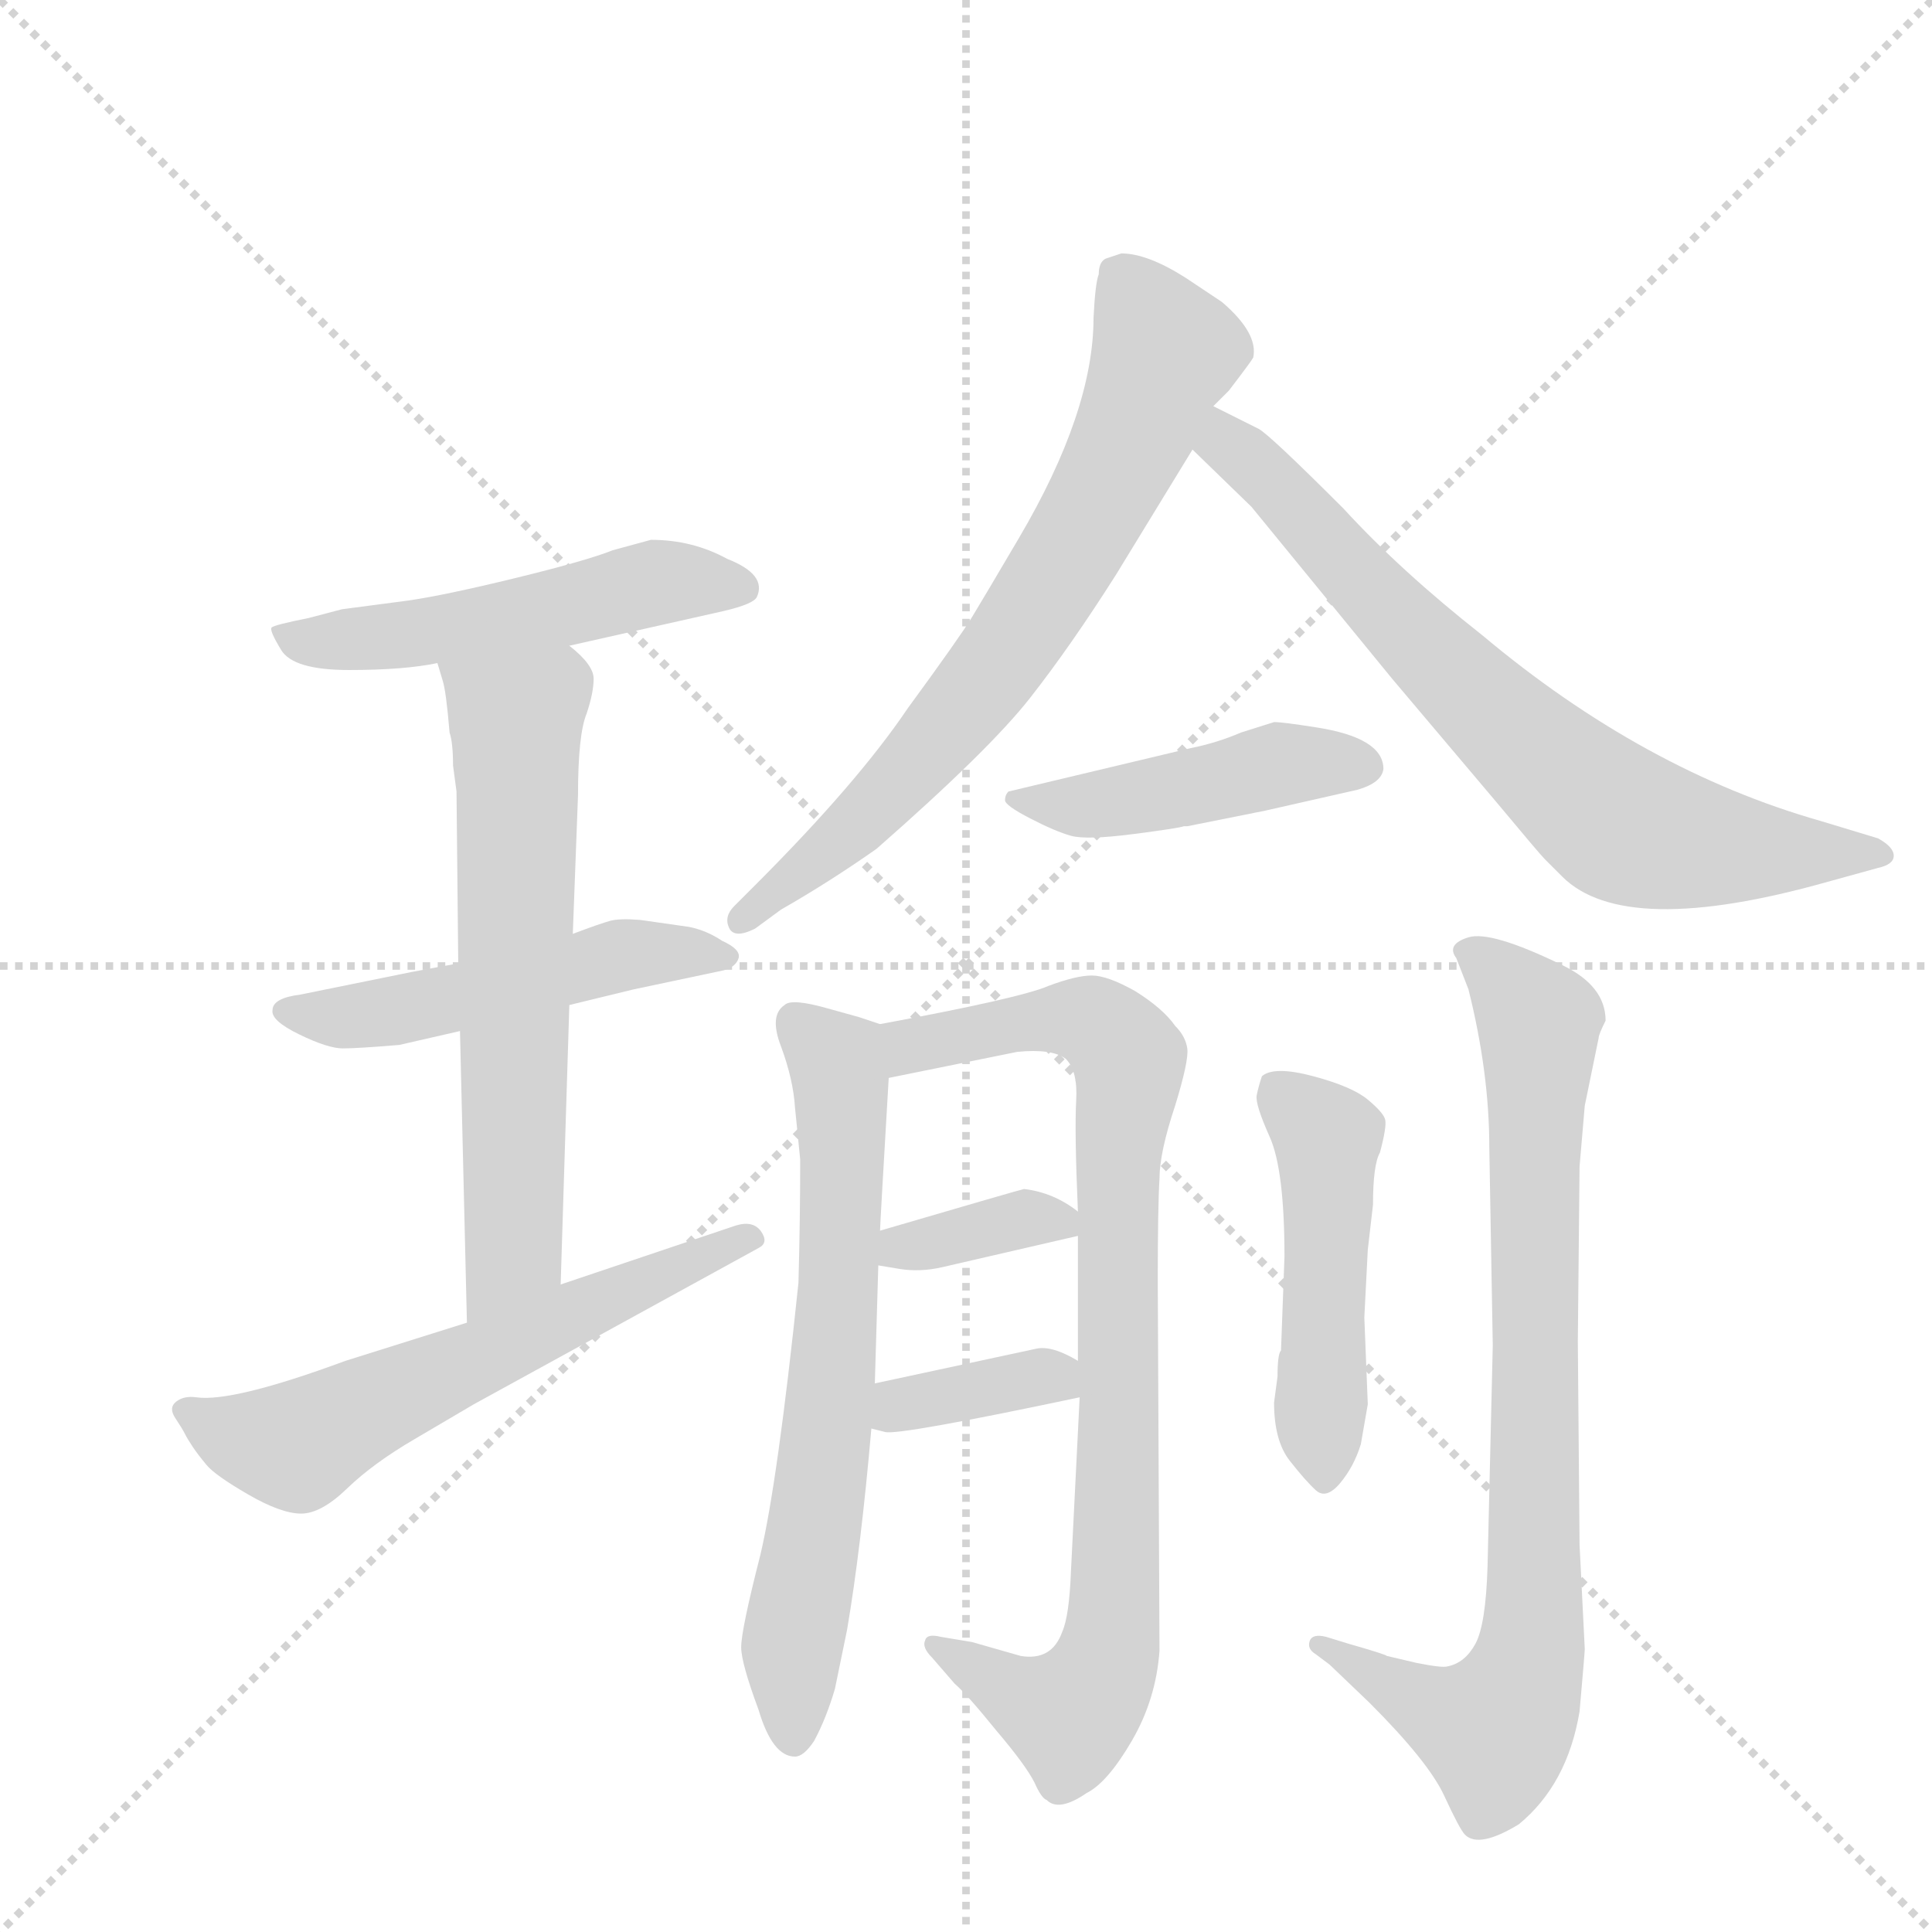 <svg version="1.1" viewBox="0 0 1024 1024" xmlns="http://www.w3.org/2000/svg">
  <g stroke="lightgray" stroke-dasharray="1,1" stroke-width="1" transform="scale(4, 4)">
    <line x1="0" y1="0" x2="256" y2="256"></line>
    <line x1="256" y1="0" x2="0" y2="256"></line>
    <line x1="128" y1="0" x2="128" y2="256"></line>
    <line x1="0" y1="128" x2="256" y2="128"></line>
  </g>
  <g transform="scale(0.92, -0.92) translate(60, -900)">
    <style type="text/css">
      
        @keyframes keyframes0 {
          from {
            stroke: blue;
            stroke-dashoffset: 526;
            stroke-width: 128;
          }
          63% {
            animation-timing-function: step-end;
            stroke: blue;
            stroke-dashoffset: 0;
            stroke-width: 128;
          }
          to {
            stroke: black;
            stroke-width: 1024;
          }
        }
        #make-me-a-hanzi-animation-0 {
          animation: keyframes0 0.678s both;
          animation-delay: 0s;
          animation-timing-function: linear;
        }
      
        @keyframes keyframes1 {
          from {
            stroke: blue;
            stroke-dashoffset: 513;
            stroke-width: 128;
          }
          63% {
            animation-timing-function: step-end;
            stroke: blue;
            stroke-dashoffset: 0;
            stroke-width: 128;
          }
          to {
            stroke: black;
            stroke-width: 1024;
          }
        }
        #make-me-a-hanzi-animation-1 {
          animation: keyframes1 0.667s both;
          animation-delay: 0.678s;
          animation-timing-function: linear;
        }
      
        @keyframes keyframes2 {
          from {
            stroke: blue;
            stroke-dashoffset: 649;
            stroke-width: 128;
          }
          68% {
            animation-timing-function: step-end;
            stroke: blue;
            stroke-dashoffset: 0;
            stroke-width: 128;
          }
          to {
            stroke: black;
            stroke-width: 1024;
          }
        }
        #make-me-a-hanzi-animation-2 {
          animation: keyframes2 0.778s both;
          animation-delay: 1.346s;
          animation-timing-function: linear;
        }
      
        @keyframes keyframes3 {
          from {
            stroke: blue;
            stroke-dashoffset: 608;
            stroke-width: 128;
          }
          66% {
            animation-timing-function: step-end;
            stroke: blue;
            stroke-dashoffset: 0;
            stroke-width: 128;
          }
          to {
            stroke: black;
            stroke-width: 1024;
          }
        }
        #make-me-a-hanzi-animation-3 {
          animation: keyframes3 0.745s both;
          animation-delay: 2.124s;
          animation-timing-function: linear;
        }
      
        @keyframes keyframes4 {
          from {
            stroke: blue;
            stroke-dashoffset: 721;
            stroke-width: 128;
          }
          70% {
            animation-timing-function: step-end;
            stroke: blue;
            stroke-dashoffset: 0;
            stroke-width: 128;
          }
          to {
            stroke: black;
            stroke-width: 1024;
          }
        }
        #make-me-a-hanzi-animation-4 {
          animation: keyframes4 0.837s both;
          animation-delay: 2.868s;
          animation-timing-function: linear;
        }
      
        @keyframes keyframes5 {
          from {
            stroke: blue;
            stroke-dashoffset: 738;
            stroke-width: 128;
          }
          71% {
            animation-timing-function: step-end;
            stroke: blue;
            stroke-dashoffset: 0;
            stroke-width: 128;
          }
          to {
            stroke: black;
            stroke-width: 1024;
          }
        }
        #make-me-a-hanzi-animation-5 {
          animation: keyframes5 0.851s both;
          animation-delay: 3.705s;
          animation-timing-function: linear;
        }
      
        @keyframes keyframes6 {
          from {
            stroke: blue;
            stroke-dashoffset: 461;
            stroke-width: 128;
          }
          60% {
            animation-timing-function: step-end;
            stroke: blue;
            stroke-dashoffset: 0;
            stroke-width: 128;
          }
          to {
            stroke: black;
            stroke-width: 1024;
          }
        }
        #make-me-a-hanzi-animation-6 {
          animation: keyframes6 0.625s both;
          animation-delay: 4.556s;
          animation-timing-function: linear;
        }
      
        @keyframes keyframes7 {
          from {
            stroke: blue;
            stroke-dashoffset: 680;
            stroke-width: 128;
          }
          69% {
            animation-timing-function: step-end;
            stroke: blue;
            stroke-dashoffset: 0;
            stroke-width: 128;
          }
          to {
            stroke: black;
            stroke-width: 1024;
          }
        }
        #make-me-a-hanzi-animation-7 {
          animation: keyframes7 0.803s both;
          animation-delay: 5.181s;
          animation-timing-function: linear;
        }
      
        @keyframes keyframes8 {
          from {
            stroke: blue;
            stroke-dashoffset: 877;
            stroke-width: 128;
          }
          74% {
            animation-timing-function: step-end;
            stroke: blue;
            stroke-dashoffset: 0;
            stroke-width: 128;
          }
          to {
            stroke: black;
            stroke-width: 1024;
          }
        }
        #make-me-a-hanzi-animation-8 {
          animation: keyframes8 0.964s both;
          animation-delay: 5.984s;
          animation-timing-function: linear;
        }
      
        @keyframes keyframes9 {
          from {
            stroke: blue;
            stroke-dashoffset: 362;
            stroke-width: 128;
          }
          54% {
            animation-timing-function: step-end;
            stroke: blue;
            stroke-dashoffset: 0;
            stroke-width: 128;
          }
          to {
            stroke: black;
            stroke-width: 1024;
          }
        }
        #make-me-a-hanzi-animation-9 {
          animation: keyframes9 0.545s both;
          animation-delay: 6.948s;
          animation-timing-function: linear;
        }
      
        @keyframes keyframes10 {
          from {
            stroke: blue;
            stroke-dashoffset: 362;
            stroke-width: 128;
          }
          54% {
            animation-timing-function: step-end;
            stroke: blue;
            stroke-dashoffset: 0;
            stroke-width: 128;
          }
          to {
            stroke: black;
            stroke-width: 1024;
          }
        }
        #make-me-a-hanzi-animation-10 {
          animation: keyframes10 0.545s both;
          animation-delay: 7.493s;
          animation-timing-function: linear;
        }
      
        @keyframes keyframes11 {
          from {
            stroke: blue;
            stroke-dashoffset: 488;
            stroke-width: 128;
          }
          61% {
            animation-timing-function: step-end;
            stroke: blue;
            stroke-dashoffset: 0;
            stroke-width: 128;
          }
          to {
            stroke: black;
            stroke-width: 1024;
          }
        }
        #make-me-a-hanzi-animation-11 {
          animation: keyframes11 0.647s both;
          animation-delay: 8.037s;
          animation-timing-function: linear;
        }
      
        @keyframes keyframes12 {
          from {
            stroke: blue;
            stroke-dashoffset: 831;
            stroke-width: 128;
          }
          73% {
            animation-timing-function: step-end;
            stroke: blue;
            stroke-dashoffset: 0;
            stroke-width: 128;
          }
          to {
            stroke: black;
            stroke-width: 1024;
          }
        }
        #make-me-a-hanzi-animation-12 {
          animation: keyframes12 0.926s both;
          animation-delay: 8.684s;
          animation-timing-function: linear;
        }
      
    </style>
    
      <path d="M 268 528 L 357 548 Q 374 552 376 556 Q 382 569 359 578 Q 339 589 315 589 L 293 583 Q 278 577 237 567 Q 196 557 175 554 L 137 549 L 118 544 Q 98 540 96.5 538.5 Q 95 537 102 525.5 Q 109 514 141 514 Q 173 514 192 518 L 268 528 Z" fill="lightgray"></path>
    
      <path d="M 204 345 L 177 340 L 113 327 Q 97 325 97 318 Q 96 312 112.5 304 Q 129 296 137.5 296 Q 146 296 170 298 L 205 306 L 268 321 L 305 330 L 357 341 Q 364 343 365.5 348 Q 367 353 356 358 Q 347 364 337 366 L 309 370 Q 297 371 291.5 369.5 Q 286 368 270 362 L 204 345 Z" fill="lightgray"></path>
    
      <path d="M 192 518 L 195 508 Q 197 502 199 478 Q 201 472 201 459 L 203 444 L 204 345 L 205 306 L 209 138 C 210 108 262 130 263 160 L 268 321 L 270 362 L 273 442 Q 273 477 278 489 Q 282 501 282 509 Q 282 517 268 528 C 246 549 184 547 192 518 Z" fill="lightgray"></path>
    
      <path d="M 209 138 L 139 116 Q 74 92 53 95 Q 46 96 41.5 92.5 Q 37 89 41 83 Q 45 77 46.5 74 Q 48 71 51 66.5 Q 54 62 59 56 Q 64 50 83 39 Q 102 28 113.5 28 Q 125 28 140 42.5 Q 155 57 179 71 L 213 91 L 377 181 Q 383 184 378.5 190.5 Q 374 197 364 194 L 263 160 L 209 138 Z" fill="lightgray"></path>
    
      <path d="M 639 666 L 648 675 Q 661 692 662 694 Q 665 708 644 726 L 623 740 Q 601 754 586 754 L 577 751 Q 573 749 573 742 Q 571 737 570 717 Q 570 663 527 590 Q 507 556 500 544.5 Q 493 533 463 492 Q 434 449 375 390 L 363 378 Q 357 372 360 365.5 Q 363 359 375 365 L 390 376 Q 418 392 445 411 Q 510 468 533.5 498 Q 557 528 583 569 L 627 641 L 639 666 Z" fill="lightgray"></path>
    
      <path d="M 627 641 L 661 608 L 742 509 L 802 438 Q 827 408 830 405 L 840 395 Q 876 359 993 392 L 1022 400 Q 1031 402 1031 407 Q 1031 412 1022 417 L 989 427 Q 887 456 794 534 Q 747 571 714 607 Q 671 650 665 653 L 639 666 C 612 679 605 662 627 641 Z" fill="lightgray"></path>
    
      <path d="M 622 424 L 624 424 L 669 433 L 722 445 Q 736 449 737 457 Q 737 475 698 481 Q 679 484 674 484 L 655 478 Q 641 472 626 469 L 521 444 Q 519 442 519 439 Q 519 436 533.5 428.5 Q 548 421 557 418.5 Q 566 416 593 419.5 Q 620 423 622 424 Z" fill="lightgray"></path>
    
      <path d="M 447 191 Q 447 194 452 279 C 454 308 454 308 447 310 L 435 314 L 417 319 Q 396 325 392 321 Q 383 315 390 297 Q 397 278 398 262 L 401 232 Q 401 197 400 161 Q 388 46 378 4 Q 367 -39 367 -49 Q 367 -58 377 -85 Q 385 -112 398 -112 Q 403 -112 409 -103 Q 416 -90 421 -73 L 428 -39 Q 436 8 442 77 L 444 103 L 446 171 L 447 191 Z" fill="lightgray"></path>
    
      <path d="M 452 279 L 526 294 Q 546 296 554 290 Q 561 283 560 266 Q 559 248 561 202 L 561 188 L 561 116 L 562 95 L 557 -5 Q 556 -31 552 -40 Q 546 -57 528 -54 L 500 -46 L 482 -43 Q 474 -41 473 -45 Q 471 -49 477 -55 L 490 -70 Q 497 -76 514 -97 Q 531 -117 536 -127 Q 540 -136 543 -137 Q 550 -144 566 -133 Q 578 -127 592 -103 Q 606 -79 608 -51 L 607 162 Q 607 205 608 221 Q 608 236 617 263 Q 625 289 624 296 Q 623 303 617 309 Q 610 319 594 329 Q 578 338 569 338 Q 560 338 544 332 Q 528 325 447 310 C 418 304 423 273 452 279 Z" fill="lightgray"></path>
    
      <path d="M 561 202 Q 547 213 530 215 Q 529 215 447 191 C 418 183 416 176 446 171 L 458 169 Q 470 167 483 170 L 561 188 C 575 191 575 191 561 202 Z" fill="lightgray"></path>
    
      <path d="M 442 77 L 450 75 Q 458 73 562 95 C 588 101 587 101 561 116 Q 546 125 537 123 L 444 103 C 415 97 413 84 442 77 Z" fill="lightgray"></path>
    
      <path d="M 678 122 Q 676 120 676 107 L 674 92 Q 674 70 683 58.5 Q 692 47 698 41.5 Q 704 36 712 45.5 Q 720 55 724 68 L 728 91 L 726 141 L 728 180 L 731 206 Q 731 229 735 236 Q 739 251 738 255 Q 737 259 728 266.5 Q 719 274 696.5 280 Q 674 286 667 280 Q 665 274 664 269 Q 663 264 671.5 245 Q 680 226 680 176 L 678 122 Z" fill="lightgray"></path>
    
      <path d="M 865 312 Q 865 332 840 344 Q 799 364 786 360 Q 773 356 779 348 L 786 330 Q 798 282 798 239 L 800 125 L 797 -2 Q 796 -36 790 -47 Q 784 -58 774 -60 Q 771 -61 756 -58 L 739 -54 Q 738 -53 717 -47 L 704 -43 Q 696 -41 694.5 -45.5 Q 693 -50 698 -53 L 706 -59 L 729 -81 Q 763 -115 772 -134.5 Q 781 -154 784 -157 Q 792 -165 815 -151 Q 843 -128 850 -86 Q 853 -52 853 -50 L 850 10 L 849 127 L 850 228 L 853 263 L 861 302 Q 861 304 865 312 Z" fill="lightgray"></path>
    
    
      <clipPath id="make-me-a-hanzi-clip-0">
        <path d="M 268 528 L 357 548 Q 374 552 376 556 Q 382 569 359 578 Q 339 589 315 589 L 293 583 Q 278 577 237 567 Q 196 557 175 554 L 137 549 L 118 544 Q 98 540 96.5 538.5 Q 95 537 102 525.5 Q 109 514 141 514 Q 173 514 192 518 L 268 528 Z"></path>
      </clipPath>
      <path clip-path="url(#make-me-a-hanzi-clip-0)" d="M 102 533 L 133 530 L 184 536 L 321 565 L 368 561" fill="none" id="make-me-a-hanzi-animation-0" stroke-dasharray="398 796" stroke-linecap="round"></path>
    
      <clipPath id="make-me-a-hanzi-clip-1">
        <path d="M 204 345 L 177 340 L 113 327 Q 97 325 97 318 Q 96 312 112.5 304 Q 129 296 137.5 296 Q 146 296 170 298 L 205 306 L 268 321 L 305 330 L 357 341 Q 364 343 365.5 348 Q 367 353 356 358 Q 347 364 337 366 L 309 370 Q 297 371 291.5 369.5 Q 286 368 270 362 L 204 345 Z"></path>
      </clipPath>
      <path clip-path="url(#make-me-a-hanzi-clip-1)" d="M 104 317 L 149 315 L 298 350 L 357 350" fill="none" id="make-me-a-hanzi-animation-1" stroke-dasharray="385 770" stroke-linecap="round"></path>
    
      <clipPath id="make-me-a-hanzi-clip-2">
        <path d="M 192 518 L 195 508 Q 197 502 199 478 Q 201 472 201 459 L 203 444 L 204 345 L 205 306 L 209 138 C 210 108 262 130 263 160 L 268 321 L 270 362 L 273 442 Q 273 477 278 489 Q 282 501 282 509 Q 282 517 268 528 C 246 549 184 547 192 518 Z"></path>
      </clipPath>
      <path clip-path="url(#make-me-a-hanzi-clip-2)" d="M 200 515 L 235 487 L 238 474 L 236 179 L 214 146" fill="none" id="make-me-a-hanzi-animation-2" stroke-dasharray="521 1042" stroke-linecap="round"></path>
    
      <clipPath id="make-me-a-hanzi-clip-3">
        <path d="M 209 138 L 139 116 Q 74 92 53 95 Q 46 96 41.5 92.5 Q 37 89 41 83 Q 45 77 46.5 74 Q 48 71 51 66.5 Q 54 62 59 56 Q 64 50 83 39 Q 102 28 113.5 28 Q 125 28 140 42.5 Q 155 57 179 71 L 213 91 L 377 181 Q 383 184 378.5 190.5 Q 374 197 364 194 L 263 160 L 209 138 Z"></path>
      </clipPath>
      <path clip-path="url(#make-me-a-hanzi-clip-3)" d="M 49 87 L 80 71 L 111 67 L 370 187" fill="none" id="make-me-a-hanzi-animation-3" stroke-dasharray="480 960" stroke-linecap="round"></path>
    
      <clipPath id="make-me-a-hanzi-clip-4">
        <path d="M 639 666 L 648 675 Q 661 692 662 694 Q 665 708 644 726 L 623 740 Q 601 754 586 754 L 577 751 Q 573 749 573 742 Q 571 737 570 717 Q 570 663 527 590 Q 507 556 500 544.5 Q 493 533 463 492 Q 434 449 375 390 L 363 378 Q 357 372 360 365.5 Q 363 359 375 365 L 390 376 Q 418 392 445 411 Q 510 468 533.5 498 Q 557 528 583 569 L 627 641 L 639 666 Z"></path>
      </clipPath>
      <path clip-path="url(#make-me-a-hanzi-clip-4)" d="M 585 742 L 611 697 L 562 590 L 524 530 L 467 459 L 368 370" fill="none" id="make-me-a-hanzi-animation-4" stroke-dasharray="593 1186" stroke-linecap="round"></path>
    
      <clipPath id="make-me-a-hanzi-clip-5">
        <path d="M 627 641 L 661 608 L 742 509 L 802 438 Q 827 408 830 405 L 840 395 Q 876 359 993 392 L 1022 400 Q 1031 402 1031 407 Q 1031 412 1022 417 L 989 427 Q 887 456 794 534 Q 747 571 714 607 Q 671 650 665 653 L 639 666 C 612 679 605 662 627 641 Z"></path>
      </clipPath>
      <path clip-path="url(#make-me-a-hanzi-clip-5)" d="M 642 657 L 646 644 L 693 602 L 767 520 L 872 426 L 918 413 L 1024 407" fill="none" id="make-me-a-hanzi-animation-5" stroke-dasharray="610 1220" stroke-linecap="round"></path>
    
      <clipPath id="make-me-a-hanzi-clip-6">
        <path d="M 622 424 L 624 424 L 669 433 L 722 445 Q 736 449 737 457 Q 737 475 698 481 Q 679 484 674 484 L 655 478 Q 641 472 626 469 L 521 444 Q 519 442 519 439 Q 519 436 533.5 428.5 Q 548 421 557 418.5 Q 566 416 593 419.5 Q 620 423 622 424 Z"></path>
      </clipPath>
      <path clip-path="url(#make-me-a-hanzi-clip-6)" d="M 524 440 L 570 436 L 676 460 L 726 459" fill="none" id="make-me-a-hanzi-animation-6" stroke-dasharray="333 666" stroke-linecap="round"></path>
    
      <clipPath id="make-me-a-hanzi-clip-7">
        <path d="M 447 191 Q 447 194 452 279 C 454 308 454 308 447 310 L 435 314 L 417 319 Q 396 325 392 321 Q 383 315 390 297 Q 397 278 398 262 L 401 232 Q 401 197 400 161 Q 388 46 378 4 Q 367 -39 367 -49 Q 367 -58 377 -85 Q 385 -112 398 -112 Q 403 -112 409 -103 Q 416 -90 421 -73 L 428 -39 Q 436 8 442 77 L 444 103 L 446 171 L 447 191 Z"></path>
      </clipPath>
      <path clip-path="url(#make-me-a-hanzi-clip-7)" d="M 398 312 L 422 289 L 426 267 L 420 111 L 397 -41 L 398 -100" fill="none" id="make-me-a-hanzi-animation-7" stroke-dasharray="552 1104" stroke-linecap="round"></path>
    
      <clipPath id="make-me-a-hanzi-clip-8">
        <path d="M 452 279 L 526 294 Q 546 296 554 290 Q 561 283 560 266 Q 559 248 561 202 L 561 188 L 561 116 L 562 95 L 557 -5 Q 556 -31 552 -40 Q 546 -57 528 -54 L 500 -46 L 482 -43 Q 474 -41 473 -45 Q 471 -49 477 -55 L 490 -70 Q 497 -76 514 -97 Q 531 -117 536 -127 Q 540 -136 543 -137 Q 550 -144 566 -133 Q 578 -127 592 -103 Q 606 -79 608 -51 L 607 162 Q 607 205 608 221 Q 608 236 617 263 Q 625 289 624 296 Q 623 303 617 309 Q 610 319 594 329 Q 578 338 569 338 Q 560 338 544 332 Q 528 325 447 310 C 418 304 423 273 452 279 Z"></path>
      </clipPath>
      <path clip-path="url(#make-me-a-hanzi-clip-8)" d="M 458 288 L 465 298 L 547 313 L 575 308 L 590 290 L 583 213 L 585 63 L 578 -54 L 556 -88 L 525 -77 L 478 -48" fill="none" id="make-me-a-hanzi-animation-8" stroke-dasharray="749 1498" stroke-linecap="round"></path>
    
      <clipPath id="make-me-a-hanzi-clip-9">
        <path d="M 561 202 Q 547 213 530 215 Q 529 215 447 191 C 418 183 416 176 446 171 L 458 169 Q 470 167 483 170 L 561 188 C 575 191 575 191 561 202 Z"></path>
      </clipPath>
      <path clip-path="url(#make-me-a-hanzi-clip-9)" d="M 453 176 L 463 185 L 475 183 L 519 196 L 553 195" fill="none" id="make-me-a-hanzi-animation-9" stroke-dasharray="234 468" stroke-linecap="round"></path>
    
      <clipPath id="make-me-a-hanzi-clip-10">
        <path d="M 442 77 L 450 75 Q 458 73 562 95 C 588 101 587 101 561 116 Q 546 125 537 123 L 444 103 C 415 97 413 84 442 77 Z"></path>
      </clipPath>
      <path clip-path="url(#make-me-a-hanzi-clip-10)" d="M 448 83 L 470 94 L 550 110" fill="none" id="make-me-a-hanzi-animation-10" stroke-dasharray="234 468" stroke-linecap="round"></path>
    
      <clipPath id="make-me-a-hanzi-clip-11">
        <path d="M 678 122 Q 676 120 676 107 L 674 92 Q 674 70 683 58.5 Q 692 47 698 41.5 Q 704 36 712 45.5 Q 720 55 724 68 L 728 91 L 726 141 L 728 180 L 731 206 Q 731 229 735 236 Q 739 251 738 255 Q 737 259 728 266.5 Q 719 274 696.5 280 Q 674 286 667 280 Q 665 274 664 269 Q 663 264 671.5 245 Q 680 226 680 176 L 678 122 Z"></path>
      </clipPath>
      <path clip-path="url(#make-me-a-hanzi-clip-11)" d="M 675 272 L 705 244 L 702 53" fill="none" id="make-me-a-hanzi-animation-11" stroke-dasharray="360 720" stroke-linecap="round"></path>
    
      <clipPath id="make-me-a-hanzi-clip-12">
        <path d="M 865 312 Q 865 332 840 344 Q 799 364 786 360 Q 773 356 779 348 L 786 330 Q 798 282 798 239 L 800 125 L 797 -2 Q 796 -36 790 -47 Q 784 -58 774 -60 Q 771 -61 756 -58 L 739 -54 Q 738 -53 717 -47 L 704 -43 Q 696 -41 694.5 -45.5 Q 693 -50 698 -53 L 706 -59 L 729 -81 Q 763 -115 772 -134.5 Q 781 -154 784 -157 Q 792 -165 815 -151 Q 843 -128 850 -86 Q 853 -52 853 -50 L 850 10 L 849 127 L 850 228 L 853 263 L 861 302 Q 861 304 865 312 Z"></path>
      </clipPath>
      <path clip-path="url(#make-me-a-hanzi-clip-12)" d="M 791 349 L 819 322 L 827 302 L 820 -58 L 800 -96 L 764 -84 L 700 -47" fill="none" id="make-me-a-hanzi-animation-12" stroke-dasharray="703 1406" stroke-linecap="round"></path>
    
  </g>
</svg>